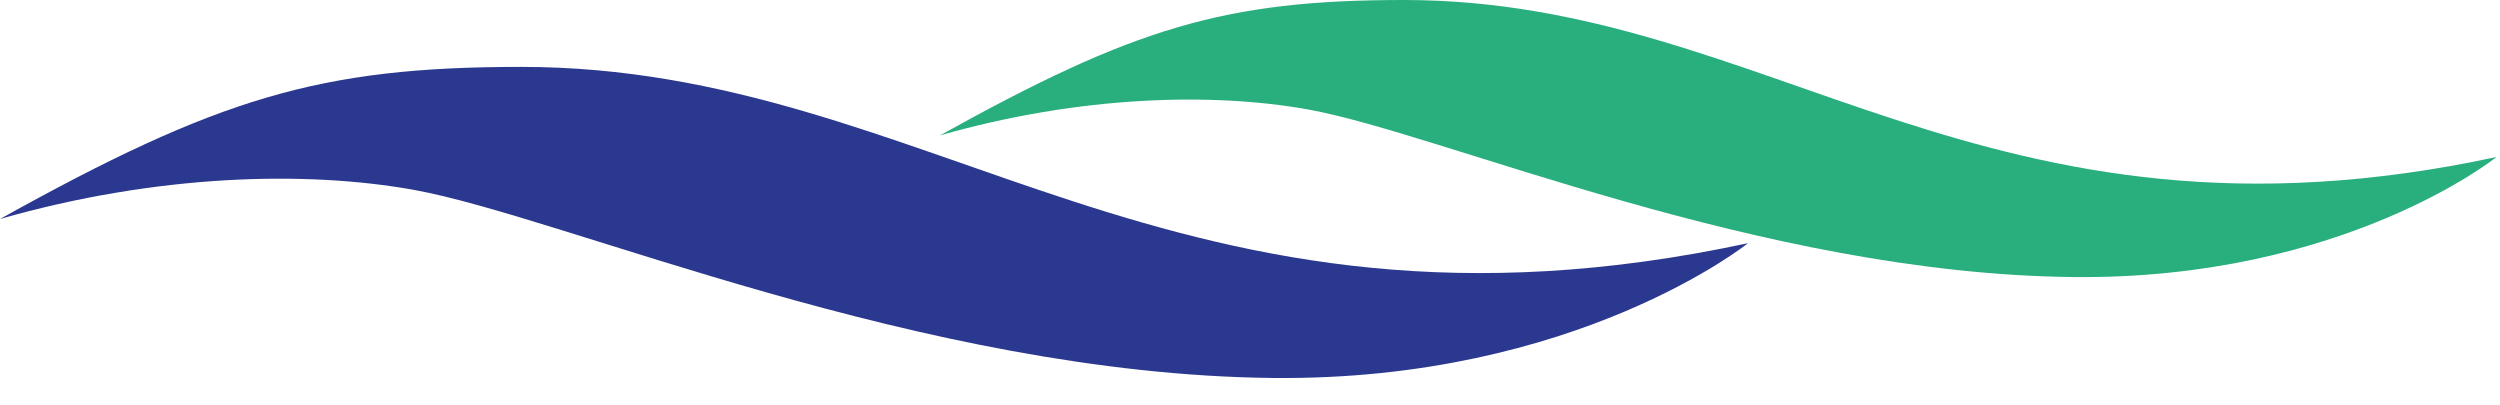 <svg xmlns="http://www.w3.org/2000/svg" width="74" height="12" viewBox="0 0 74 12"><g><g clip-path="url(#clip-2443D6C5-9F7A-476E-BC52-248484D7DF9B)"><path fill="#29af7d" d="M73.898 4.647s-4.521 3.635-12.52 3.554c-9.28-.094-18.717-4.252-22.654-4.96-2.845-.512-6.77-.413-10.904.768C33.558.82 36.251.001 41.556 0c10.868 0 17.178 7.908 32.342 4.647"/></g><g><path fill="#2b388f" d="M51.74 7.198s-5.077 4.081-14.058 3.99c-10.421-.105-21.018-4.774-25.439-5.569C9.05 5.045 4.641 5.154 0 6.482 6.443 2.9 9.466 1.98 15.425 1.98c12.202 0 19.288 8.879 36.315 5.218"/></g></g></svg>